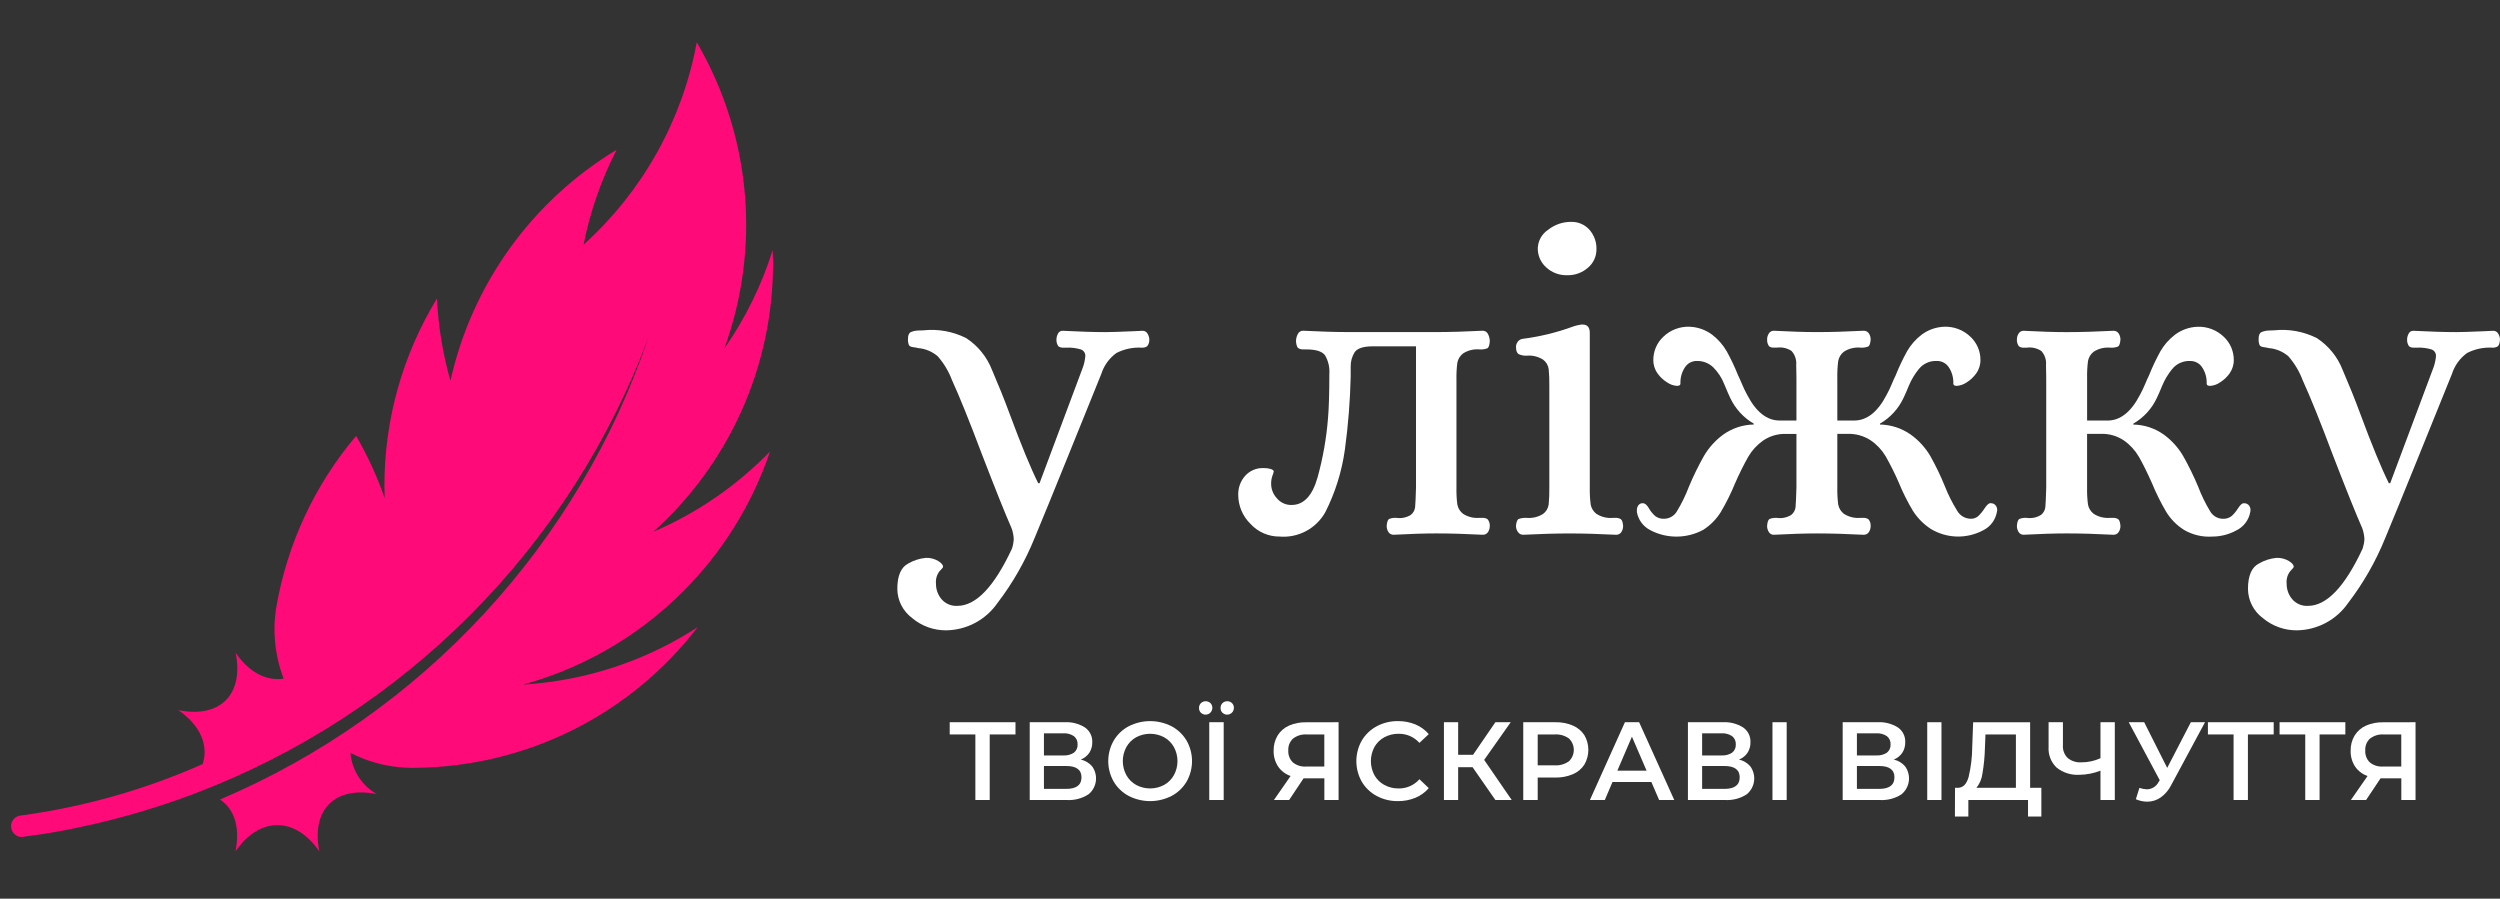 <svg width="153" height="55" viewBox="0 0 153 55" fill="none" xmlns="http://www.w3.org/2000/svg">
<rect x="0" y="0" width="153" height="55" fill="#333333" stroke="none"/>
<g clip-path="url(#clip0_4001_2318)">
<path d="M62.148 44.948H60.57V48.96H59.693V44.948H58.122V44.2H62.148V44.948Z" fill="white"/>
<path d="M66.84 46.903C67.028 47.163 67.109 47.485 67.067 47.803C67.026 48.121 66.864 48.411 66.615 48.613C66.218 48.869 65.748 48.991 65.276 48.96H63.019V44.2H65.147C65.587 44.174 66.024 44.286 66.398 44.52C66.543 44.62 66.66 44.756 66.739 44.914C66.817 45.072 66.855 45.248 66.847 45.424C66.853 45.652 66.79 45.877 66.667 46.07C66.539 46.258 66.357 46.402 66.146 46.485C66.416 46.546 66.659 46.692 66.84 46.903ZM63.889 46.233H65.072C65.302 46.248 65.531 46.189 65.725 46.063C65.8 46.004 65.86 45.927 65.899 45.839C65.938 45.752 65.955 45.656 65.949 45.56C65.955 45.464 65.938 45.367 65.899 45.279C65.86 45.191 65.8 45.114 65.725 45.053C65.532 44.925 65.302 44.864 65.072 44.88H63.889V46.233ZM66.187 47.573C66.187 47.11 65.874 46.879 65.249 46.879H63.889V48.28H65.249C65.875 48.28 66.187 48.044 66.187 47.573Z" fill="white"/>
<path d="M69.076 48.712C68.695 48.509 68.377 48.206 68.158 47.834C67.94 47.452 67.825 47.02 67.825 46.58C67.825 46.14 67.94 45.707 68.158 45.325C68.377 44.954 68.695 44.65 69.076 44.448C69.482 44.24 69.932 44.132 70.388 44.132C70.844 44.132 71.294 44.24 71.701 44.448C72.081 44.65 72.398 44.952 72.618 45.322C72.837 45.705 72.952 46.139 72.952 46.58C72.952 47.021 72.837 47.455 72.618 47.838C72.398 48.208 72.081 48.51 71.701 48.712C71.294 48.919 70.844 49.028 70.388 49.028C69.932 49.028 69.482 48.919 69.076 48.712ZM71.245 48.038C71.496 47.899 71.704 47.691 71.843 47.44C71.987 47.176 72.062 46.88 72.062 46.58C72.062 46.279 71.987 45.984 71.843 45.72C71.704 45.468 71.496 45.261 71.245 45.121C70.981 44.981 70.687 44.907 70.388 44.907C70.089 44.907 69.795 44.981 69.531 45.121C69.28 45.261 69.073 45.468 68.934 45.72C68.79 45.984 68.715 46.279 68.715 46.58C68.715 46.88 68.79 47.176 68.934 47.44C69.073 47.691 69.28 47.898 69.531 48.038C69.795 48.179 70.089 48.253 70.388 48.253C70.687 48.253 70.981 48.179 71.245 48.038Z" fill="white"/>
<path d="M73.496 43.622C73.457 43.584 73.427 43.538 73.408 43.488C73.388 43.438 73.378 43.384 73.38 43.33C73.378 43.275 73.387 43.22 73.407 43.168C73.427 43.117 73.457 43.07 73.496 43.031C73.575 42.956 73.68 42.915 73.788 42.915C73.897 42.915 74.001 42.956 74.081 43.031C74.119 43.07 74.149 43.117 74.169 43.168C74.189 43.22 74.198 43.275 74.196 43.33C74.195 43.41 74.171 43.489 74.125 43.556C74.08 43.623 74.016 43.675 73.942 43.706C73.868 43.737 73.786 43.746 73.706 43.731C73.627 43.716 73.554 43.678 73.496 43.622ZM74.006 44.2H74.89V48.96H74.006V44.2ZM74.815 43.622C74.777 43.584 74.747 43.538 74.727 43.488C74.707 43.438 74.698 43.384 74.699 43.33C74.697 43.275 74.707 43.22 74.727 43.168C74.746 43.117 74.776 43.07 74.815 43.031C74.894 42.956 74.999 42.915 75.107 42.915C75.216 42.915 75.32 42.956 75.4 43.031C75.438 43.07 75.469 43.117 75.489 43.168C75.508 43.22 75.517 43.275 75.515 43.33C75.514 43.41 75.49 43.489 75.445 43.556C75.399 43.623 75.336 43.675 75.261 43.706C75.187 43.737 75.105 43.746 75.025 43.731C74.946 43.716 74.873 43.678 74.815 43.622Z" fill="white"/>
<path d="M81.921 44.2V48.96H81.051V47.634H79.779L78.895 48.96H77.964L78.984 47.491C78.673 47.384 78.405 47.181 78.219 46.91C78.033 46.624 77.938 46.289 77.947 45.948C77.938 45.618 78.023 45.293 78.192 45.009C78.358 44.744 78.599 44.535 78.885 44.408C79.218 44.264 79.577 44.194 79.939 44.204L81.921 44.2ZM79.133 45.2C79.034 45.293 78.957 45.408 78.906 45.535C78.857 45.661 78.835 45.798 78.844 45.934C78.836 46.068 78.857 46.202 78.905 46.327C78.953 46.452 79.028 46.565 79.123 46.658C79.351 46.843 79.64 46.934 79.933 46.913H81.048V44.948H79.968C79.67 44.929 79.374 45.018 79.137 45.2H79.133Z" fill="white"/>
<path d="M84.251 48.712C83.873 48.51 83.558 48.208 83.34 47.838C83.123 47.455 83.009 47.021 83.009 46.58C83.009 46.139 83.123 45.706 83.34 45.322C83.56 44.953 83.876 44.651 84.255 44.448C84.655 44.234 85.103 44.126 85.557 44.132C85.923 44.128 86.286 44.197 86.625 44.336C86.939 44.467 87.219 44.669 87.441 44.928L86.87 45.465C86.71 45.286 86.514 45.144 86.295 45.047C86.075 44.951 85.838 44.903 85.598 44.907C85.292 44.902 84.99 44.976 84.721 45.121C84.467 45.259 84.257 45.465 84.115 45.717C83.973 45.982 83.898 46.279 83.898 46.58C83.898 46.882 83.973 47.178 84.115 47.444C84.257 47.695 84.467 47.901 84.721 48.039C84.99 48.184 85.292 48.258 85.598 48.253C85.838 48.257 86.076 48.208 86.296 48.111C86.515 48.013 86.711 47.869 86.87 47.688L87.441 48.233C87.219 48.491 86.939 48.694 86.625 48.824C86.285 48.963 85.921 49.032 85.554 49.028C85.1 49.035 84.652 48.926 84.251 48.712Z" fill="white"/>
<path d="M90.123 46.954H89.239V48.96H88.369V44.2H89.239V46.193H90.151L91.517 44.2H92.456L90.831 46.505L92.517 48.96H91.517L90.123 46.954Z" fill="white"/>
<path d="M96.259 44.404C96.546 44.525 96.791 44.728 96.963 44.989C97.123 45.263 97.207 45.574 97.207 45.891C97.207 46.209 97.123 46.52 96.963 46.794C96.792 47.056 96.547 47.261 96.259 47.382C95.918 47.525 95.551 47.595 95.181 47.586H94.107V48.96H93.223V44.2H95.181C95.551 44.191 95.918 44.261 96.259 44.404ZM96.017 46.593C96.112 46.503 96.187 46.394 96.239 46.274C96.29 46.154 96.317 46.024 96.317 45.893C96.317 45.762 96.29 45.633 96.239 45.512C96.187 45.392 96.112 45.283 96.017 45.193C95.762 45.013 95.452 44.926 95.14 44.948H94.107V46.838H95.14C95.451 46.859 95.76 46.773 96.015 46.593H96.017Z" fill="white"/>
<path d="M101.064 47.859H98.684L98.215 48.96H97.303L99.445 44.2H100.315L102.465 48.96H101.539L101.064 47.859ZM100.771 47.165L99.874 45.084L98.982 47.165H100.771Z" fill="white"/>
<path d="M107.122 46.903C107.309 47.163 107.391 47.485 107.349 47.803C107.307 48.12 107.146 48.41 106.897 48.613C106.5 48.87 106.03 48.991 105.558 48.96H103.301V44.2H105.428C105.869 44.174 106.306 44.286 106.68 44.52C106.825 44.62 106.942 44.756 107.021 44.914C107.099 45.072 107.136 45.248 107.128 45.424C107.135 45.653 107.072 45.877 106.948 46.07C106.821 46.258 106.639 46.402 106.428 46.485C106.698 46.546 106.942 46.692 107.122 46.903ZM104.17 46.233H105.354C105.584 46.248 105.813 46.189 106.007 46.063C106.082 46.004 106.142 45.927 106.181 45.839C106.22 45.752 106.237 45.656 106.231 45.56C106.237 45.464 106.22 45.368 106.181 45.279C106.142 45.191 106.082 45.114 106.007 45.053C105.814 44.925 105.585 44.864 105.354 44.88H104.17V46.233ZM106.469 47.573C106.469 47.11 106.156 46.879 105.53 46.879H104.17V48.28H105.53C106.156 48.28 106.469 48.044 106.469 47.573Z" fill="white"/>
<path d="M108.475 44.2H109.345V48.96H108.475V44.2Z" fill="white"/>
<path d="M116.594 46.903C116.782 47.163 116.863 47.485 116.821 47.803C116.78 48.12 116.618 48.41 116.37 48.613C115.972 48.87 115.502 48.991 115.03 48.96H112.772V44.2H114.901C115.341 44.174 115.778 44.286 116.152 44.52C116.297 44.62 116.414 44.756 116.493 44.914C116.571 45.072 116.609 45.248 116.601 45.424C116.607 45.653 116.544 45.877 116.421 46.07C116.293 46.257 116.112 46.402 115.9 46.485C116.171 46.546 116.414 46.692 116.594 46.903ZM113.643 46.233H114.826C115.056 46.248 115.285 46.189 115.479 46.063C115.554 46.004 115.614 45.927 115.653 45.839C115.692 45.752 115.709 45.656 115.703 45.56C115.709 45.464 115.692 45.367 115.653 45.279C115.614 45.191 115.554 45.114 115.479 45.053C115.286 44.925 115.057 44.864 114.826 44.88H113.643V46.233ZM115.941 47.573C115.941 47.11 115.628 46.879 115.003 46.879H113.643V48.28H115.003C115.628 48.28 115.94 48.044 115.94 47.573H115.941Z" fill="white"/>
<path d="M117.947 44.2H118.818V48.96H117.947V44.2Z" fill="white"/>
<path d="M124.931 48.212V49.973H124.115V48.96H120.463V49.973H119.641L119.647 48.212H119.851C120.151 48.198 120.36 47.977 120.48 47.549C120.623 46.947 120.697 46.331 120.701 45.713L120.756 44.203H124.244V48.215L124.931 48.212ZM121.327 47.331C121.289 47.653 121.162 47.958 120.96 48.212H123.374V44.948H121.511L121.477 45.791C121.464 46.307 121.414 46.822 121.327 47.331Z" fill="white"/>
<path d="M129.426 44.2V48.96H128.549V47.165C128.141 47.325 127.708 47.41 127.271 47.417C126.764 47.45 126.264 47.293 125.866 46.978C125.697 46.817 125.565 46.62 125.48 46.402C125.395 46.184 125.358 45.95 125.373 45.717V44.2H126.251V45.621C126.241 45.763 126.262 45.905 126.313 46.038C126.363 46.17 126.442 46.29 126.543 46.39C126.778 46.58 127.077 46.675 127.379 46.655C127.783 46.657 128.182 46.571 128.549 46.403V44.2H129.426Z" fill="white"/>
<path d="M134.947 44.2L132.88 48.042C132.73 48.346 132.507 48.609 132.231 48.807C131.991 48.973 131.706 49.062 131.415 49.062C131.174 49.061 130.935 49.01 130.714 48.913L130.932 48.219C131.081 48.271 131.237 48.301 131.394 48.307C131.541 48.304 131.684 48.261 131.808 48.183C131.933 48.105 132.034 47.995 132.102 47.865L132.177 47.75L130.279 44.2H131.224L132.632 46.995L134.08 44.2H134.947Z" fill="white"/>
<path d="M139.15 44.948H137.572V48.96H136.695V44.948H135.124V44.2H139.15V44.948Z" fill="white"/>
<path d="M143.535 44.948H141.958V48.96H141.081V44.948H139.51V44.2H143.535V44.948Z" fill="white"/>
<path d="M147.831 44.2V48.96H146.961V47.634H145.689L144.805 48.96H143.874L144.894 47.491C144.583 47.385 144.315 47.181 144.129 46.91C143.943 46.624 143.85 46.288 143.86 45.948C143.851 45.618 143.936 45.293 144.105 45.009C144.271 44.744 144.513 44.535 144.799 44.408C145.131 44.264 145.491 44.194 145.853 44.204L147.831 44.2ZM145.043 45.2C144.944 45.293 144.866 45.407 144.816 45.534C144.766 45.661 144.745 45.798 144.754 45.934C144.746 46.068 144.767 46.202 144.815 46.327C144.863 46.452 144.937 46.565 145.033 46.658C145.261 46.843 145.55 46.934 145.842 46.913H146.958V44.948H145.876C145.579 44.929 145.285 45.019 145.048 45.2H145.043Z" fill="white"/>
<path d="M55.827 37.828C55.548 37.621 55.32 37.353 55.162 37.044C55.004 36.735 54.92 36.393 54.916 36.046C54.916 35.23 55.143 34.709 55.596 34.482C55.921 34.294 56.283 34.178 56.657 34.142C56.924 34.131 57.188 34.197 57.418 34.333C57.618 34.459 57.718 34.577 57.718 34.686C57.718 34.722 57.645 34.813 57.5 34.958C57.332 35.174 57.254 35.447 57.282 35.719C57.277 36.067 57.398 36.405 57.622 36.671C57.741 36.809 57.89 36.917 58.058 36.988C58.225 37.058 58.407 37.09 58.588 37.079C59.73 37.079 60.846 35.91 61.934 33.571C61.994 33.386 62.03 33.194 62.042 32.999C62.032 32.767 61.987 32.537 61.906 32.319C61.544 31.503 60.936 29.989 60.084 27.777C59.34 25.8 58.733 24.295 58.262 23.262C58.061 22.729 57.766 22.236 57.391 21.806C57.056 21.516 56.636 21.34 56.194 21.304C56.096 21.277 55.996 21.259 55.895 21.249C55.75 21.232 55.659 21.185 55.623 21.113C55.579 20.992 55.56 20.862 55.569 20.733C55.569 20.515 55.627 20.379 55.746 20.325C55.883 20.266 56.031 20.233 56.181 20.229C56.353 20.22 56.466 20.216 56.521 20.216C57.419 20.12 58.325 20.286 59.132 20.692C59.847 21.16 60.399 21.84 60.71 22.637C61.108 23.561 61.462 24.44 61.77 25.275C62.496 27.233 63.085 28.666 63.538 29.573H63.62L66.286 22.446C66.357 22.235 66.403 22.016 66.422 21.793C66.427 21.705 66.403 21.617 66.354 21.544C66.305 21.47 66.233 21.415 66.15 21.385C65.859 21.298 65.555 21.261 65.252 21.277H65.089C64.978 21.287 64.868 21.258 64.776 21.195C64.69 21.077 64.647 20.933 64.654 20.787C64.654 20.659 64.687 20.532 64.749 20.42C64.774 20.366 64.815 20.32 64.865 20.289C64.916 20.258 64.975 20.242 65.034 20.244C66.068 20.298 66.948 20.325 67.673 20.325C67.963 20.325 68.525 20.307 69.359 20.271L69.93 20.244C69.992 20.243 70.052 20.259 70.105 20.29C70.157 20.321 70.201 20.366 70.23 20.42C70.299 20.53 70.337 20.657 70.338 20.787C70.346 20.935 70.298 21.081 70.202 21.195C70.105 21.256 69.991 21.285 69.876 21.277C69.339 21.246 68.804 21.359 68.326 21.603C67.888 21.919 67.564 22.367 67.401 22.881C66.983 23.915 66.312 25.574 65.388 27.859C64.464 30.144 63.775 31.83 63.321 32.918C62.743 34.348 61.974 35.693 61.036 36.917C60.684 37.422 60.217 37.836 59.673 38.124C59.129 38.413 58.524 38.568 57.908 38.576C57.147 38.583 56.409 38.317 55.827 37.828Z" fill="white"/>
<path d="M76.528 32.06C76.291 31.828 76.102 31.551 75.974 31.245C75.845 30.939 75.779 30.611 75.78 30.279C75.769 29.854 75.92 29.441 76.201 29.123C76.343 28.965 76.517 28.84 76.712 28.758C76.907 28.675 77.119 28.637 77.33 28.647C77.477 28.642 77.624 28.66 77.765 28.701C77.874 28.738 77.938 28.783 77.956 28.837C77.94 28.931 77.912 29.022 77.874 29.109C77.816 29.275 77.789 29.45 77.793 29.625C77.799 29.949 77.925 30.26 78.146 30.496C78.255 30.628 78.393 30.732 78.548 30.803C78.704 30.874 78.873 30.908 79.044 30.904C79.787 30.904 80.317 30.342 80.635 29.218C80.963 28.035 81.177 26.823 81.274 25.6C81.329 24.965 81.356 24.058 81.356 22.88C81.384 22.486 81.294 22.093 81.097 21.752C80.925 21.507 80.539 21.384 79.942 21.384H79.778C79.663 21.393 79.549 21.364 79.452 21.303C79.379 21.248 79.334 21.112 79.316 20.895C79.314 20.738 79.352 20.584 79.425 20.445C79.453 20.383 79.499 20.331 79.557 20.294C79.615 20.258 79.683 20.24 79.751 20.241C80.82 20.296 81.754 20.323 82.553 20.323H87.911C88.727 20.323 89.67 20.296 90.74 20.241C90.808 20.24 90.876 20.258 90.933 20.295C90.992 20.331 91.038 20.383 91.066 20.445C91.139 20.584 91.176 20.738 91.175 20.895C91.156 21.13 91.107 21.271 91.025 21.316C90.874 21.374 90.711 21.397 90.549 21.384C90.196 21.352 89.842 21.438 89.543 21.629C89.358 21.768 89.232 21.972 89.189 22.2C89.146 22.543 89.127 22.888 89.135 23.234V29.844C89.127 30.189 89.145 30.535 89.189 30.877C89.232 31.105 89.358 31.309 89.543 31.448C89.842 31.639 90.196 31.725 90.549 31.692H90.713C90.828 31.684 90.942 31.713 91.039 31.775C91.134 31.889 91.183 32.035 91.175 32.183C91.178 32.318 91.14 32.45 91.066 32.564C91.031 32.617 90.982 32.66 90.925 32.689C90.868 32.717 90.804 32.73 90.74 32.727C89.688 32.672 88.745 32.645 87.911 32.645C87.186 32.645 86.315 32.672 85.3 32.727C85.236 32.731 85.172 32.718 85.115 32.689C85.058 32.66 85.009 32.617 84.973 32.564C84.9 32.451 84.862 32.318 84.865 32.183C84.882 31.947 84.933 31.806 85.014 31.761C85.157 31.705 85.31 31.682 85.463 31.693C85.765 31.739 86.073 31.676 86.333 31.517C86.408 31.46 86.471 31.388 86.518 31.307C86.564 31.225 86.594 31.135 86.605 31.041C86.623 30.86 86.641 30.461 86.66 29.845V21.195H84.022C83.423 21.195 83.047 21.322 82.893 21.576C82.737 21.835 82.657 22.131 82.662 22.433V23.045C82.628 24.537 82.51 26.027 82.308 27.506C82.125 28.842 81.721 30.138 81.111 31.341C80.838 31.834 80.428 32.237 79.931 32.502C79.434 32.768 78.871 32.884 78.309 32.837C77.975 32.84 77.643 32.772 77.336 32.638C77.029 32.504 76.754 32.307 76.528 32.06Z" fill="white"/>
<path d="M92.903 32.564C92.82 32.455 92.777 32.321 92.779 32.184C92.798 31.947 92.852 31.807 92.943 31.762C93.1 31.706 93.266 31.683 93.432 31.694C93.785 31.726 94.139 31.64 94.439 31.45C94.53 31.382 94.607 31.296 94.666 31.198C94.724 31.1 94.763 30.992 94.779 30.879C94.811 30.535 94.825 30.19 94.819 29.845V23.616C94.825 23.271 94.811 22.926 94.779 22.583C94.763 22.47 94.724 22.361 94.666 22.263C94.608 22.165 94.53 22.079 94.439 22.012C94.139 21.821 93.785 21.735 93.432 21.767C93.264 21.777 93.096 21.744 92.943 21.672C92.834 21.608 92.779 21.459 92.779 21.223C92.781 21.109 92.82 21 92.889 20.91C92.928 20.859 92.977 20.817 93.033 20.786C93.089 20.756 93.151 20.738 93.215 20.733C94.217 20.604 95.202 20.367 96.152 20.026C96.354 19.948 96.564 19.893 96.778 19.863H96.859C97.15 19.863 97.295 20.035 97.295 20.38V29.845C97.288 30.191 97.306 30.536 97.35 30.879C97.392 31.107 97.518 31.311 97.703 31.45C98.003 31.64 98.356 31.726 98.71 31.694H98.872C98.987 31.686 99.102 31.714 99.199 31.776C99.271 31.831 99.317 31.967 99.335 32.184C99.338 32.319 99.299 32.452 99.225 32.565C99.19 32.618 99.141 32.662 99.084 32.69C99.026 32.719 98.963 32.732 98.899 32.728C97.847 32.674 96.895 32.647 96.043 32.647C95.227 32.647 94.284 32.674 93.214 32.728C93.153 32.728 93.092 32.714 93.038 32.685C92.984 32.657 92.937 32.615 92.903 32.564ZM94.63 16.366C94.463 16.218 94.331 16.036 94.241 15.832C94.152 15.627 94.108 15.406 94.112 15.184C94.121 14.961 94.182 14.744 94.291 14.55C94.4 14.356 94.553 14.191 94.739 14.068C95.14 13.747 95.639 13.575 96.152 13.579C96.362 13.572 96.57 13.612 96.763 13.694C96.955 13.776 97.128 13.899 97.268 14.055C97.564 14.387 97.719 14.821 97.703 15.265C97.704 15.478 97.659 15.688 97.569 15.881C97.48 16.073 97.349 16.244 97.186 16.38C96.834 16.692 96.377 16.857 95.908 16.843C95.436 16.857 94.977 16.686 94.63 16.366Z" fill="white"/>
<path d="M101.02 32.456C100.802 32.349 100.612 32.193 100.465 31.999C100.319 31.805 100.22 31.58 100.177 31.34V31.232C100.172 31.119 100.206 31.009 100.272 30.919C100.302 30.879 100.342 30.847 100.387 30.826C100.432 30.805 100.481 30.794 100.531 30.796C100.676 30.796 100.812 30.915 100.939 31.15C101.04 31.32 101.169 31.471 101.32 31.599C101.479 31.708 101.671 31.76 101.864 31.748C102.023 31.743 102.179 31.697 102.315 31.613C102.451 31.53 102.563 31.412 102.639 31.272C102.923 30.8 103.165 30.304 103.36 29.789C103.63 29.141 103.939 28.51 104.284 27.898C104.586 27.387 104.988 26.943 105.468 26.593C106.013 26.206 106.662 25.992 107.331 25.981V25.926C106.699 25.561 106.196 25.01 105.889 24.349C105.817 24.204 105.694 23.923 105.522 23.505C105.372 23.123 105.145 22.776 104.856 22.485C104.722 22.356 104.565 22.254 104.392 22.187C104.219 22.119 104.035 22.087 103.849 22.091C103.703 22.088 103.559 22.123 103.43 22.192C103.302 22.261 103.193 22.362 103.115 22.485C102.927 22.771 102.832 23.109 102.843 23.451C102.843 23.524 102.82 23.569 102.775 23.587C102.727 23.606 102.676 23.616 102.625 23.615C102.416 23.6 102.214 23.529 102.04 23.411C101.805 23.267 101.601 23.078 101.442 22.853C101.266 22.608 101.176 22.312 101.184 22.01C101.185 21.747 101.24 21.487 101.345 21.247C101.45 21.006 101.603 20.789 101.796 20.609C102.01 20.403 102.263 20.242 102.542 20.137C102.82 20.031 103.117 19.984 103.414 19.997C103.911 20.017 104.39 20.188 104.788 20.487C105.145 20.761 105.445 21.103 105.672 21.493C105.938 21.976 106.174 22.476 106.379 22.989C106.451 23.134 106.528 23.306 106.61 23.505C106.702 23.728 106.807 23.946 106.923 24.158C107.467 25.209 108.129 25.735 108.908 25.736H109.942V23.125C109.942 23.016 109.937 22.753 109.928 22.336C109.943 22.181 109.925 22.025 109.875 21.878C109.826 21.73 109.747 21.594 109.643 21.479C109.379 21.303 109.059 21.231 108.745 21.275H108.582C108.471 21.285 108.361 21.256 108.269 21.194C108.183 21.075 108.14 20.931 108.147 20.785C108.144 20.651 108.182 20.518 108.256 20.405C108.287 20.354 108.331 20.312 108.383 20.284C108.436 20.255 108.495 20.241 108.555 20.242C109.588 20.297 110.468 20.324 111.193 20.324C112.045 20.324 112.997 20.297 114.049 20.242C114.113 20.238 114.177 20.252 114.234 20.28C114.291 20.309 114.34 20.352 114.376 20.405C114.449 20.518 114.487 20.651 114.484 20.785C114.466 21.022 114.416 21.162 114.335 21.207C114.183 21.265 114.021 21.288 113.859 21.275C113.506 21.243 113.152 21.329 112.852 21.519C112.667 21.659 112.541 21.863 112.499 22.091C112.455 22.434 112.437 22.779 112.444 23.125V25.736H113.478C114.257 25.736 114.919 25.21 115.464 24.158C115.579 23.946 115.684 23.728 115.776 23.505C115.858 23.306 115.935 23.134 116.008 22.989C116.212 22.476 116.448 21.976 116.715 21.493C116.941 21.103 117.241 20.761 117.599 20.487C117.996 20.188 118.475 20.017 118.972 19.997C119.27 19.984 119.566 20.031 119.845 20.137C120.123 20.242 120.377 20.403 120.591 20.609C120.783 20.789 120.936 21.006 121.042 21.247C121.147 21.487 121.202 21.747 121.203 22.01C121.211 22.312 121.12 22.607 120.944 22.853C120.785 23.077 120.581 23.267 120.346 23.411C120.172 23.529 119.971 23.6 119.761 23.615C119.71 23.616 119.659 23.606 119.612 23.587C119.566 23.569 119.544 23.524 119.544 23.451C119.554 23.109 119.459 22.771 119.272 22.485C119.193 22.362 119.084 22.261 118.956 22.192C118.827 22.123 118.683 22.088 118.537 22.091C118.328 22.081 118.119 22.119 117.928 22.204C117.737 22.289 117.568 22.418 117.436 22.581C117.183 22.889 116.977 23.233 116.824 23.601C116.678 23.954 116.569 24.204 116.497 24.349C116.19 25.01 115.687 25.561 115.056 25.926V25.981C115.728 25.994 116.381 26.207 116.932 26.593C117.418 26.94 117.825 27.385 118.129 27.898C118.468 28.5 118.768 29.122 119.027 29.762C119.233 30.288 119.488 30.793 119.788 31.272C119.872 31.415 119.991 31.533 120.134 31.617C120.277 31.7 120.439 31.745 120.604 31.748C120.767 31.754 120.926 31.701 121.053 31.599C121.205 31.458 121.338 31.298 121.448 31.123C121.592 30.905 121.71 30.796 121.801 30.796H121.828C121.892 30.793 121.956 30.806 122.013 30.834C122.07 30.863 122.119 30.906 122.155 30.959C122.191 31.015 122.214 31.078 122.224 31.144C122.233 31.21 122.228 31.277 122.209 31.34C122.166 31.579 122.067 31.805 121.921 31.999C121.774 32.193 121.584 32.349 121.366 32.456C120.872 32.719 120.317 32.85 119.757 32.836C119.197 32.821 118.65 32.662 118.17 32.373C117.727 32.085 117.352 31.705 117.068 31.259C116.735 30.701 116.444 30.119 116.198 29.518C115.96 28.969 115.692 28.433 115.396 27.913C115.165 27.529 114.855 27.2 114.484 26.948C114.065 26.673 113.571 26.536 113.07 26.553H112.444V29.844C112.437 30.19 112.455 30.535 112.499 30.878C112.541 31.106 112.667 31.31 112.852 31.449C113.152 31.64 113.506 31.725 113.859 31.693H114.022C114.137 31.685 114.251 31.714 114.348 31.776C114.444 31.89 114.492 32.035 114.484 32.184C114.487 32.319 114.449 32.451 114.376 32.564C114.34 32.618 114.291 32.661 114.234 32.69C114.177 32.718 114.113 32.731 114.049 32.728C112.997 32.673 112.045 32.646 111.193 32.646C110.468 32.646 109.588 32.673 108.555 32.728C108.495 32.729 108.436 32.715 108.383 32.686C108.331 32.658 108.287 32.616 108.256 32.564C108.182 32.451 108.144 32.319 108.147 32.184C108.164 31.948 108.215 31.807 108.296 31.762C108.439 31.706 108.592 31.683 108.745 31.694C109.047 31.74 109.355 31.677 109.616 31.518C109.691 31.461 109.753 31.389 109.8 31.308C109.847 31.226 109.876 31.135 109.888 31.042C109.905 30.861 109.923 30.462 109.942 29.846V26.555H109.316C108.814 26.537 108.318 26.68 107.902 26.963C107.531 27.225 107.22 27.563 106.991 27.955C106.696 28.481 106.429 29.022 106.188 29.575C105.941 30.179 105.65 30.765 105.318 31.328C105.045 31.774 104.673 32.151 104.23 32.43C103.737 32.694 103.188 32.835 102.629 32.84C102.069 32.845 101.518 32.714 101.02 32.458V32.456Z" fill="white"/>
<path d="M133.66 32.428C133.217 32.149 132.845 31.772 132.572 31.326C132.241 30.763 131.95 30.177 131.702 29.572C131.394 28.883 131.126 28.344 130.899 27.953C130.67 27.561 130.36 27.223 129.989 26.96C129.572 26.678 129.077 26.535 128.574 26.552H127.73V29.844C127.722 30.189 127.741 30.535 127.784 30.877C127.827 31.105 127.953 31.309 128.138 31.448C128.437 31.639 128.791 31.724 129.144 31.692H129.308C129.423 31.684 129.537 31.713 129.635 31.775C129.707 31.829 129.752 31.965 129.771 32.183C129.774 32.318 129.736 32.45 129.662 32.564C129.627 32.617 129.578 32.66 129.521 32.689C129.464 32.717 129.4 32.73 129.336 32.727C128.284 32.672 127.332 32.645 126.48 32.645C125.755 32.645 124.875 32.672 123.842 32.727C123.782 32.728 123.723 32.714 123.671 32.685C123.618 32.657 123.574 32.615 123.543 32.564C123.469 32.451 123.431 32.318 123.434 32.183C123.452 31.947 123.502 31.806 123.584 31.761C123.726 31.705 123.879 31.682 124.032 31.693C124.334 31.739 124.643 31.677 124.903 31.517C124.978 31.46 125.04 31.388 125.087 31.307C125.134 31.225 125.164 31.135 125.175 31.041C125.193 30.86 125.211 30.461 125.229 29.845V23.127C125.229 23.018 125.225 22.755 125.216 22.338C125.23 22.183 125.212 22.027 125.163 21.88C125.114 21.732 125.035 21.596 124.93 21.481C124.666 21.305 124.346 21.233 124.032 21.277H123.869C123.759 21.287 123.648 21.258 123.557 21.195C123.471 21.077 123.427 20.933 123.434 20.787C123.431 20.653 123.469 20.52 123.543 20.407C123.574 20.356 123.618 20.314 123.671 20.285C123.723 20.257 123.782 20.242 123.842 20.244C124.876 20.299 125.755 20.326 126.48 20.326C127.314 20.326 128.266 20.299 129.336 20.244C129.4 20.24 129.464 20.253 129.521 20.282C129.578 20.311 129.627 20.354 129.662 20.407C129.736 20.52 129.773 20.653 129.771 20.787C129.752 21.024 129.703 21.164 129.622 21.209C129.47 21.267 129.307 21.29 129.146 21.277C128.792 21.245 128.439 21.331 128.139 21.521C127.954 21.661 127.828 21.865 127.786 22.093C127.742 22.436 127.724 22.781 127.731 23.127V25.738H128.983C129.762 25.738 130.424 25.212 130.969 24.16C131.084 23.947 131.189 23.73 131.281 23.507C131.363 23.308 131.439 23.135 131.512 22.991C131.717 22.478 131.953 21.978 132.219 21.495C132.445 21.105 132.746 20.763 133.103 20.489C133.5 20.189 133.98 20.018 134.477 19.999C134.774 19.986 135.071 20.033 135.349 20.139C135.627 20.244 135.881 20.405 136.095 20.611C136.287 20.791 136.441 21.008 136.546 21.248C136.651 21.489 136.706 21.749 136.707 22.012C136.715 22.314 136.624 22.609 136.449 22.855C136.289 23.079 136.085 23.269 135.85 23.413C135.677 23.531 135.475 23.602 135.265 23.617C135.214 23.618 135.163 23.608 135.116 23.589C135.07 23.571 135.048 23.526 135.048 23.453C135.059 23.111 134.964 22.773 134.776 22.487C134.698 22.364 134.589 22.263 134.46 22.194C134.332 22.125 134.188 22.09 134.042 22.093C133.832 22.082 133.624 22.121 133.432 22.206C133.241 22.291 133.072 22.42 132.939 22.583C132.687 22.891 132.48 23.235 132.327 23.603C132.182 23.956 132.073 24.206 132.001 24.351C131.694 25.012 131.19 25.563 130.559 25.928V25.983C131.227 25.994 131.877 26.208 132.423 26.595C132.901 26.945 133.304 27.389 133.605 27.9C133.951 28.512 134.259 29.143 134.53 29.791C134.725 30.306 134.966 30.802 135.251 31.274C135.327 31.414 135.439 31.532 135.575 31.615C135.711 31.699 135.867 31.745 136.027 31.75C136.221 31.762 136.415 31.705 136.571 31.587C136.724 31.448 136.856 31.288 136.965 31.111C137.101 30.902 137.214 30.798 137.305 30.798H137.332C137.396 30.795 137.46 30.808 137.517 30.836C137.574 30.865 137.623 30.908 137.659 30.961C137.695 31.017 137.718 31.08 137.728 31.146C137.738 31.211 137.733 31.279 137.714 31.342C137.671 31.581 137.572 31.807 137.425 32.001C137.279 32.194 137.089 32.351 136.87 32.458C136.42 32.706 135.915 32.837 135.402 32.838C134.793 32.88 134.186 32.737 133.66 32.428Z" fill="white"/>
<path d="M138.487 37.828C138.208 37.621 137.98 37.353 137.822 37.044C137.664 36.735 137.58 36.393 137.576 36.046C137.576 35.23 137.803 34.709 138.256 34.482C138.581 34.294 138.943 34.178 139.317 34.142C139.584 34.131 139.848 34.197 140.079 34.333C140.278 34.459 140.378 34.577 140.378 34.686C140.378 34.722 140.305 34.813 140.161 34.958C139.992 35.174 139.914 35.447 139.943 35.719C139.938 36.067 140.058 36.405 140.283 36.671C140.401 36.809 140.55 36.917 140.718 36.988C140.885 37.058 141.067 37.09 141.248 37.079C142.391 37.079 143.506 35.91 144.594 33.571C144.654 33.386 144.691 33.194 144.703 32.999C144.692 32.767 144.646 32.537 144.567 32.319C144.204 31.503 143.596 29.989 142.743 27.777C142 25.8 141.393 24.295 140.921 23.262C140.72 22.729 140.426 22.236 140.051 21.806C139.715 21.516 139.296 21.34 138.854 21.304C138.756 21.277 138.656 21.259 138.555 21.249C138.409 21.232 138.319 21.185 138.283 21.113C138.238 20.991 138.22 20.862 138.228 20.733C138.228 20.515 138.287 20.379 138.406 20.325C138.543 20.266 138.691 20.233 138.84 20.229C139.013 20.22 139.127 20.216 139.18 20.216C140.079 20.12 140.985 20.286 141.792 20.692C142.507 21.16 143.059 21.84 143.369 22.637C143.768 23.561 144.122 24.44 144.43 25.275C145.155 27.233 145.745 28.666 146.198 29.573H146.28L148.946 22.446C149.017 22.235 149.063 22.016 149.082 21.793C149.087 21.705 149.063 21.617 149.014 21.544C148.965 21.47 148.893 21.415 148.81 21.385C148.519 21.298 148.216 21.261 147.913 21.276H147.749C147.638 21.287 147.528 21.258 147.436 21.195C147.351 21.077 147.308 20.933 147.314 20.787C147.314 20.659 147.347 20.532 147.409 20.42C147.434 20.366 147.475 20.32 147.526 20.289C147.576 20.258 147.635 20.242 147.695 20.244C148.728 20.298 149.608 20.325 150.334 20.325C150.623 20.325 151.185 20.307 152.02 20.271L152.591 20.244C152.652 20.243 152.712 20.259 152.765 20.29C152.817 20.321 152.861 20.366 152.89 20.42C152.96 20.529 152.998 20.657 152.999 20.787C152.981 21.005 152.936 21.142 152.863 21.195C152.765 21.256 152.651 21.285 152.536 21.276C152 21.246 151.465 21.359 150.986 21.603C150.549 21.919 150.225 22.367 150.061 22.881C149.643 23.915 148.973 25.574 148.048 27.859C147.124 30.144 146.435 31.83 145.981 32.918C145.403 34.348 144.634 35.693 143.696 36.916C143.344 37.422 142.877 37.836 142.333 38.124C141.789 38.413 141.184 38.568 140.568 38.576C139.808 38.582 139.07 38.317 138.487 37.828Z" fill="white"/>
<path d="M47.124 27.634C45.089 29.727 42.66 31.397 39.977 32.549C42.287 30.479 44.133 27.946 45.397 25.114C46.66 22.283 47.312 19.216 47.31 16.116C47.31 15.844 47.299 15.572 47.289 15.3C46.617 17.447 45.619 19.478 44.331 21.322C45.437 18.282 45.863 15.037 45.58 11.815C45.296 8.592 44.309 5.471 42.689 2.671L42.642 2.59C41.759 7.368 39.324 11.72 35.715 14.973C36.115 12.952 36.796 10.997 37.739 9.165C35.176 10.711 32.953 12.761 31.205 15.19C29.456 17.62 28.219 20.379 27.568 23.3C27.099 21.66 26.822 19.971 26.742 18.268C24.633 21.727 23.52 25.702 23.526 29.753C23.526 29.999 23.535 30.242 23.543 30.485C23.082 29.164 22.497 27.889 21.795 26.677C19.264 29.669 17.578 33.283 16.912 37.145L16.932 37.141L16.926 37.166L16.912 37.145C16.9 37.213 16.891 37.286 16.879 37.357C16.867 37.428 16.863 37.51 16.854 37.586C16.845 37.662 16.837 37.73 16.83 37.803C16.825 37.859 16.82 37.915 16.816 37.972C16.805 38.139 16.797 38.312 16.797 38.493C16.797 38.71 16.808 38.924 16.824 39.137C16.824 39.178 16.829 39.219 16.833 39.26C16.851 39.465 16.877 39.667 16.91 39.868C16.915 39.905 16.923 39.941 16.929 39.978C16.964 40.175 17.004 40.371 17.052 40.564C17.052 40.575 17.057 40.587 17.06 40.598C17.112 40.802 17.172 40.996 17.237 41.191C17.248 41.226 17.261 41.259 17.273 41.297C17.301 41.376 17.333 41.453 17.363 41.53C16.328 41.697 15.261 41.173 14.422 39.952C14.932 42.508 13.47 43.971 10.914 43.461C12.274 44.398 12.771 45.616 12.405 46.76C8.856 48.335 5.101 49.396 1.253 49.912C1.118 49.928 0.992 49.986 0.892 50.076C0.792 50.167 0.722 50.287 0.692 50.419C0.662 50.551 0.674 50.689 0.726 50.814C0.777 50.939 0.866 51.045 0.981 51.117L1.03 51.147C1.124 51.204 1.233 51.23 1.342 51.221C1.635 51.183 1.927 51.144 2.216 51.1C2.376 51.077 2.537 51.056 2.696 51.032C3.217 50.948 3.736 50.855 4.252 50.754C4.456 50.714 4.666 50.668 4.872 50.624C5.194 50.557 5.514 50.487 5.835 50.413C6.086 50.355 6.336 50.295 6.586 50.233C6.855 50.165 7.12 50.097 7.387 50.024C8.423 49.746 9.446 49.435 10.454 49.091C10.627 49.032 10.799 48.973 10.971 48.913C11.291 48.8 11.61 48.682 11.927 48.562C18.285 46.146 24.053 42.399 28.845 37.573C33.637 32.746 37.342 26.951 39.713 20.576C37.584 26.886 34.145 32.675 29.621 37.562C25.098 42.448 19.592 46.324 13.465 48.932C14.333 49.504 14.709 50.617 14.412 52.105C15.888 49.959 18.067 49.959 19.543 52.105C19.033 49.55 20.495 48.088 23.051 48.598C22.6 48.338 22.218 47.973 21.938 47.533C21.658 47.094 21.489 46.593 21.445 46.074C21.702 46.207 21.966 46.326 22.236 46.432C22.448 46.514 22.665 46.587 22.885 46.652C23.073 46.707 23.264 46.756 23.457 46.799H23.467C23.659 46.841 23.854 46.877 24.051 46.906L24.078 46.909C24.248 46.933 24.421 46.952 24.594 46.965L24.724 46.975C24.874 46.985 25.024 46.991 25.176 46.993H25.187H25.248H25.285C25.33 46.993 25.372 46.993 25.417 46.99C28.762 46.96 32.056 46.169 35.05 44.678C38.044 43.187 40.659 41.033 42.698 38.382C39.816 40.255 36.534 41.426 33.117 41.801C32.748 41.842 32.378 41.876 32.004 41.898C32.417 41.786 32.824 41.66 33.228 41.525C36.457 40.434 39.39 38.613 41.8 36.204C44.211 33.795 46.032 30.862 47.124 27.634Z" fill="#FF0A78"/>
</g>
<defs>
<clipPath id="clip0_4001_2318">
<rect width="153" height="54.4" fill="white"/>
</clipPath>
</defs>
</svg>
